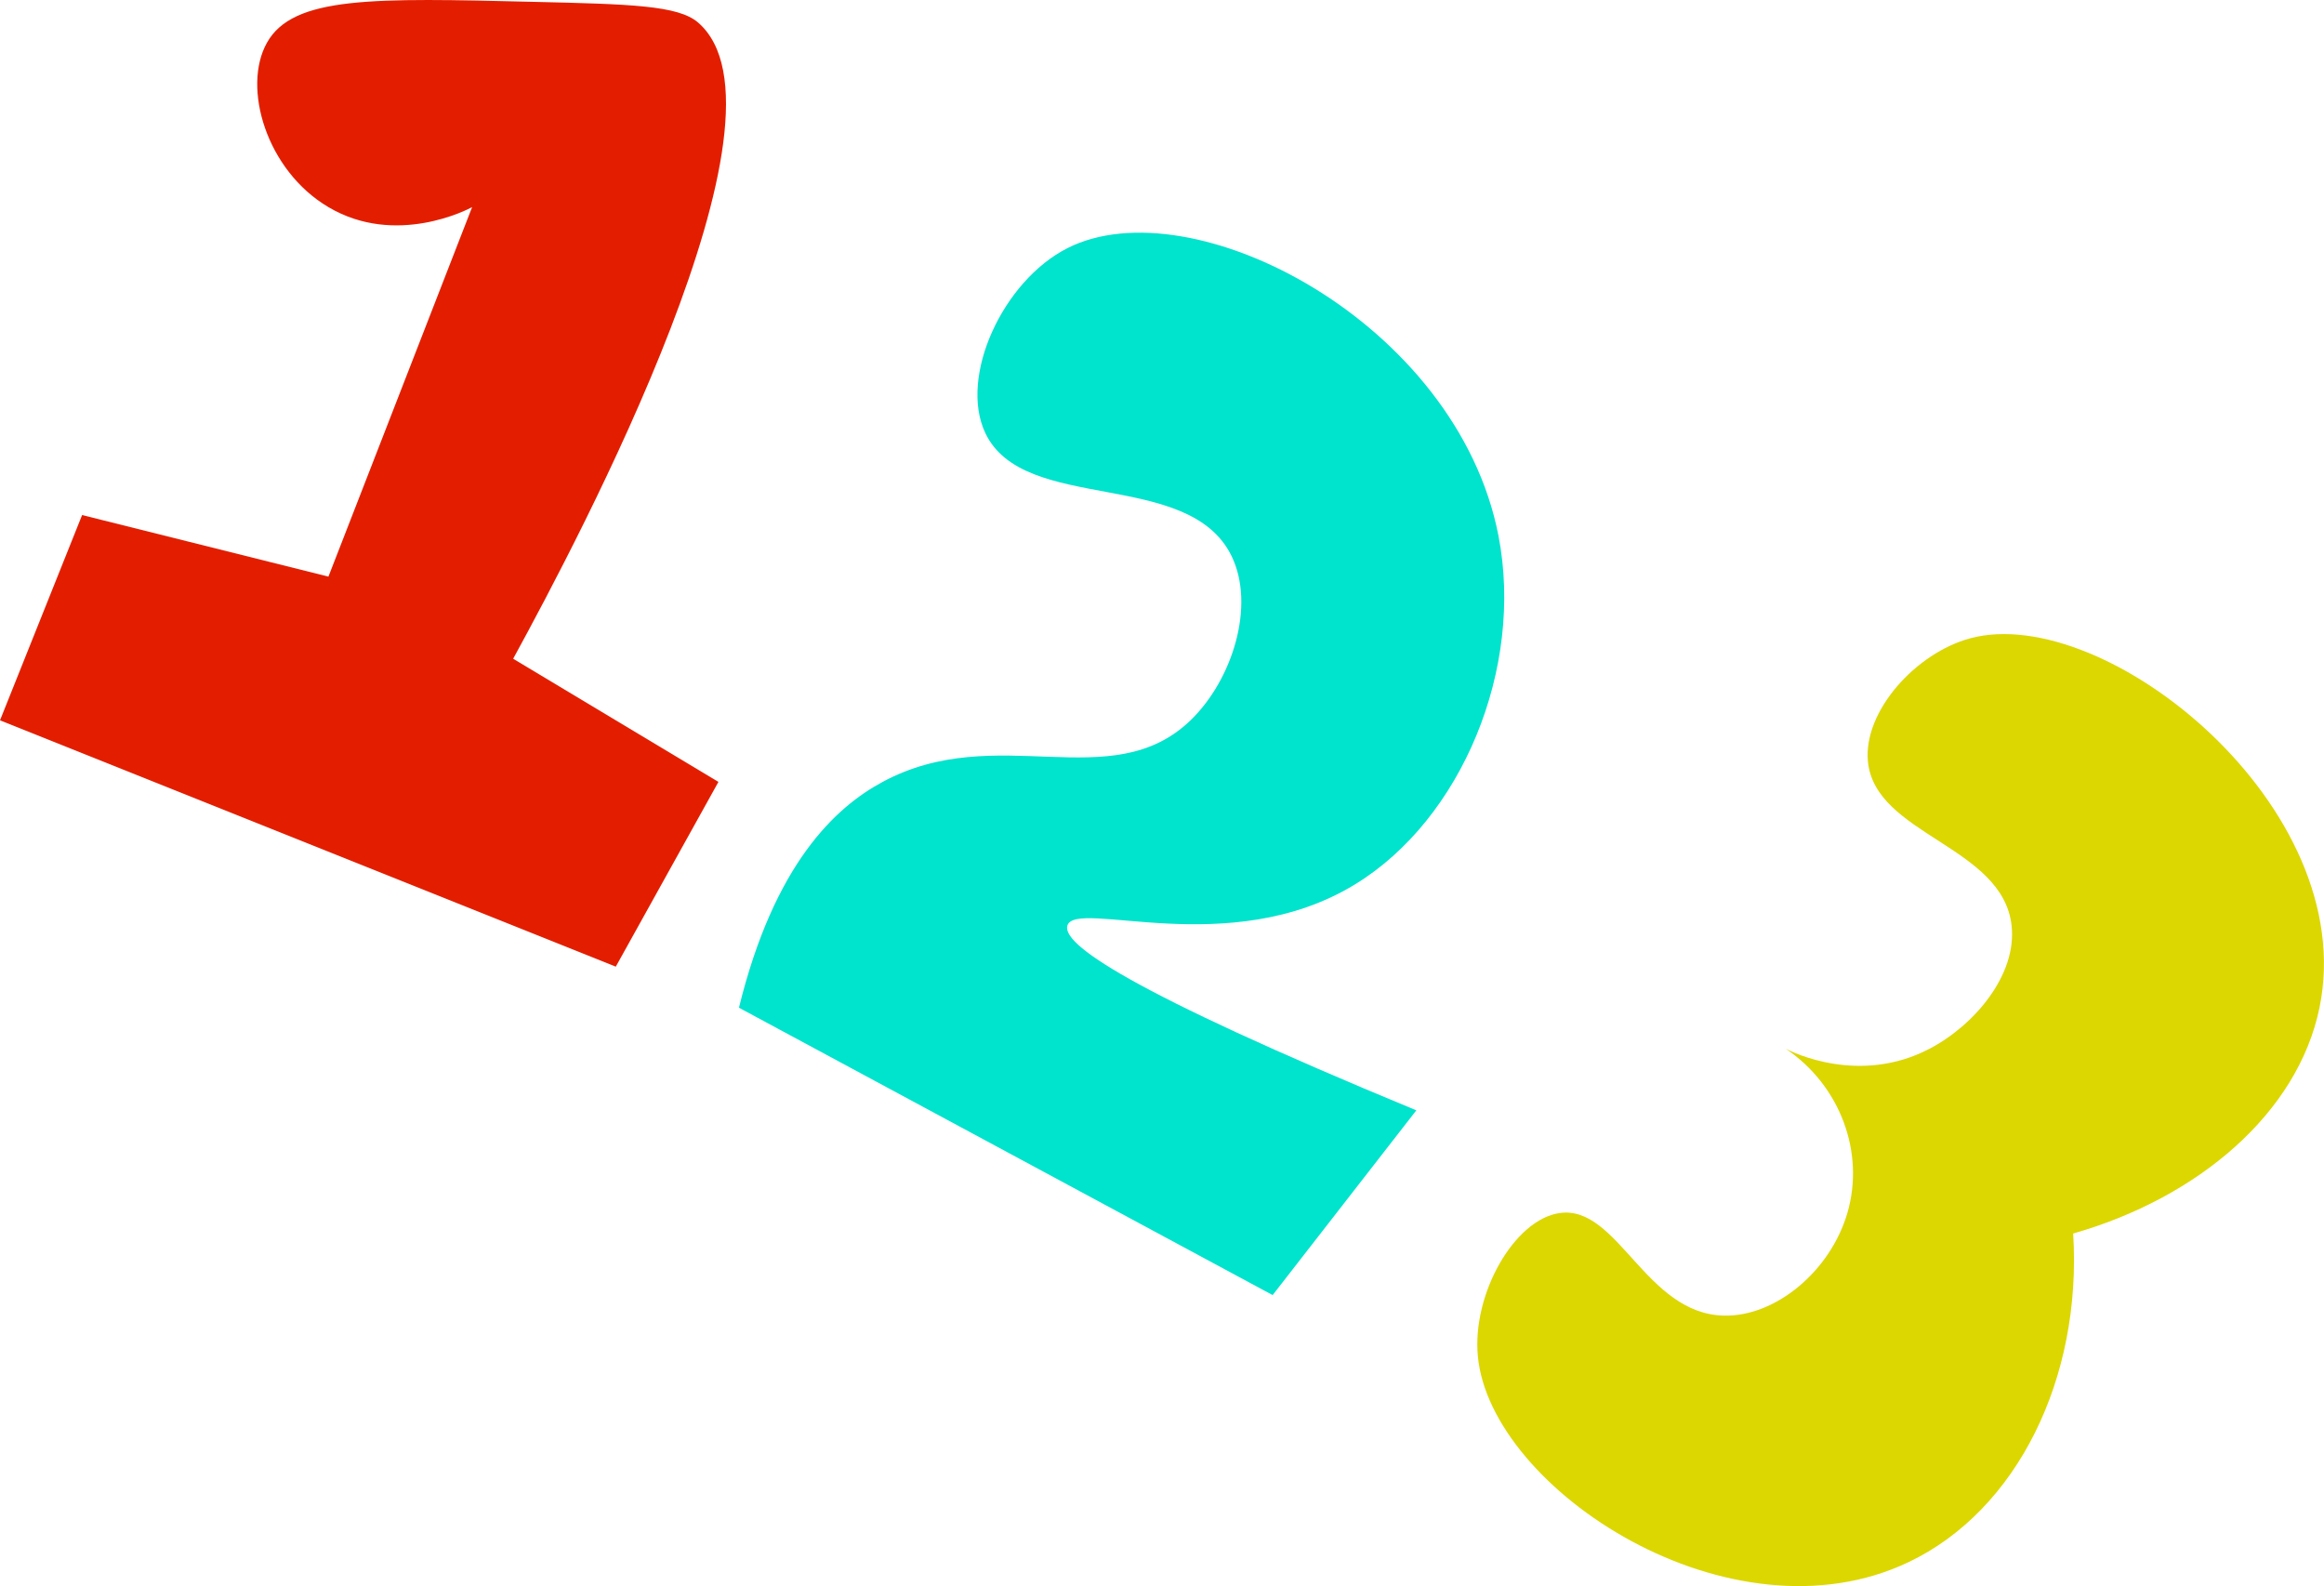 <?xml version="1.0" encoding="UTF-8"?>
<svg id="Layer_2" data-name="Layer 2" xmlns="http://www.w3.org/2000/svg" viewBox="0 0 113.22 77.27">
  <defs>
    <style>
      .cls-1 {
        fill: #00e3cd;
      }

      .cls-2 {
        fill: #dcd700;
      }

      .cls-3 {
        fill: #e31e00;
      }
    </style>
  </defs>
  <g id="Layer_1-2" data-name="Layer 1">
    <g>
      <path class="cls-3" d="M13,2.09C14.27-.2,18.18-.1,26,.09c4.69.11,7.03.17,8,1,5.17,4.43-5.73,25.02-9,31,3.33,2,6.67,4,10,6-1.67,3-3.33,6-5,9L0,35.09c1.33-3.33,2.67-6.67,4-10l12,3c2.33-6,4.67-12,7-18-.18.1-3.71,1.95-7,0-3.03-1.79-4.21-5.83-3-8Z"/>
      <path class="cls-1" d="M52,12.09c6.07-3.08,18.97,3.6,21,14,1.26,6.47-1.79,13.83-7,17-6.12,3.73-13.6.67-14,2-.26.87,2.68,3.08,17,9-2.33,3-4.67,6-7,9-8.67-4.67-17.33-9.33-26-14,1.72-7,4.69-9.76,7-11,5.57-3,11.12.74,15-3,2.05-1.98,3.17-5.59,2-8-2.09-4.29-10.13-2.03-12-6-1.29-2.74.85-7.4,4-9Z"/>
      <path class="cls-2" d="M96,31.09c6.57-1.75,19.01,8.22,17,18-1.06,5.15-5.93,9.27-12,11,.44,7.05-2.73,13.48-8,16-8.67,4.15-20.37-3.52-21-10-.3-3.05,1.78-6.7,4-7,2.83-.38,4.17,4.93,8,5,2.5.05,5.17-2.16,6-5,.86-2.94-.34-6.2-3-8,.3.16,3.59,1.79,7,0,2.17-1.13,4.27-3.59,4-6-.43-3.89-6.66-4.41-7-8-.23-2.44,2.34-5.29,5-6Z"/>
    </g>
  </g>
</svg>